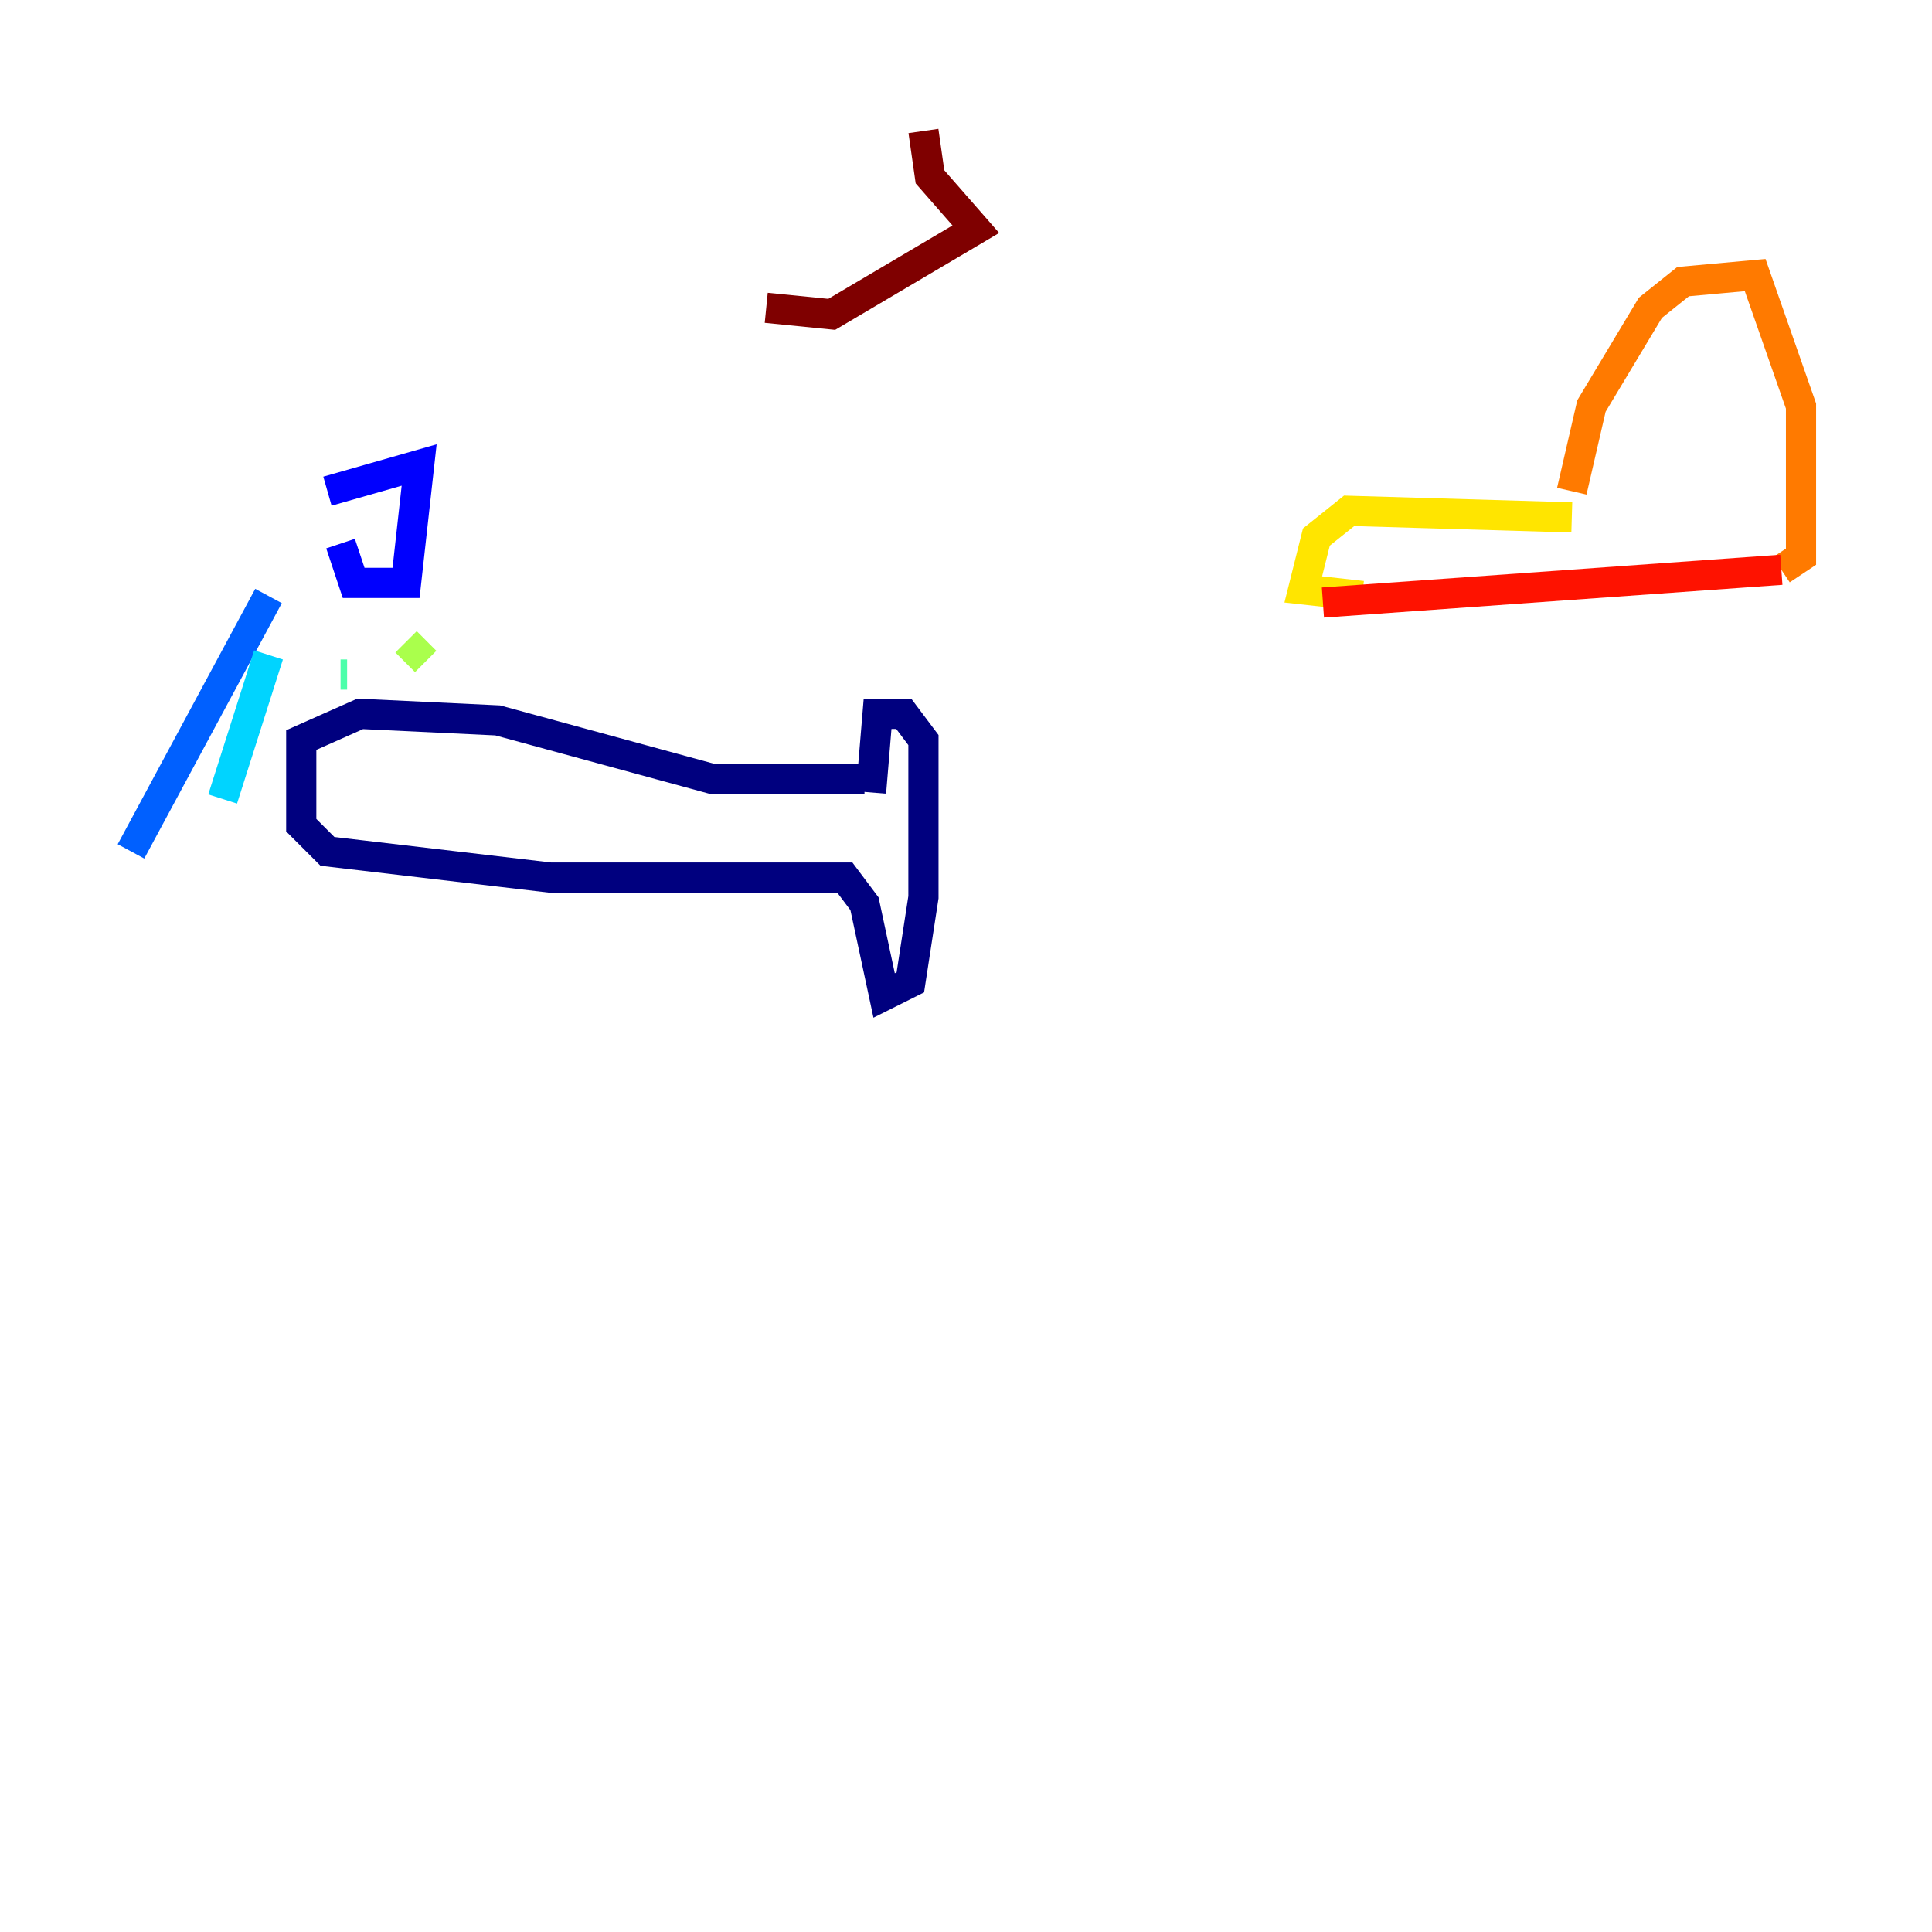 <?xml version="1.0" encoding="utf-8" ?>
<svg baseProfile="tiny" height="128" version="1.2" viewBox="0,0,128,128" width="128" xmlns="http://www.w3.org/2000/svg" xmlns:ev="http://www.w3.org/2001/xml-events" xmlns:xlink="http://www.w3.org/1999/xlink"><defs /><polyline fill="none" points="57.709,52.502 58.142,47.295 59.878,47.295 61.18,49.031 61.18,59.444 60.312,65.085 58.576,65.953 57.275,59.878 55.973,58.142 36.447,58.142 21.695,56.407 19.959,54.671 19.959,49.031 23.864,47.295 32.976,47.729 47.295,51.634 57.275,51.634" stroke="#00007f" stroke-width="2" /><polyline fill="none" points="22.563,36.014 23.43,38.617 26.902,38.617 27.77,30.807 21.695,32.542" stroke="#0000fe" stroke-width="2" /><polyline fill="none" points="17.79,39.485 8.678,56.407" stroke="#0060ff" stroke-width="2" /><polyline fill="none" points="17.79,43.39 14.752,52.936" stroke="#00d4ff" stroke-width="2" /><polyline fill="none" points="22.563,44.691 22.997,44.691" stroke="#4cffaa" stroke-width="2" /><polyline fill="none" points="26.902,42.522 28.203,43.824" stroke="#aaff4c" stroke-width="2" /><polyline fill="none" points="104.136,34.278 89.383,33.844 87.214,35.58 86.346,39.051 90.251,39.485" stroke="#ffe500" stroke-width="2" /><polyline fill="none" points="104.136,32.542 105.437,26.902 109.342,20.393 111.512,18.658 116.285,18.224 119.322,26.902 119.322,36.881 118.02,37.749" stroke="#ff7a00" stroke-width="2" /><polyline fill="none" points="118.02,37.749 87.647,39.919" stroke="#fe1200" stroke-width="2" /><polyline fill="none" points="50.766,20.393 55.105,20.827 64.651,15.186 61.614,11.715 61.18,8.678" stroke="#7f0000" stroke-width="2" /></svg>